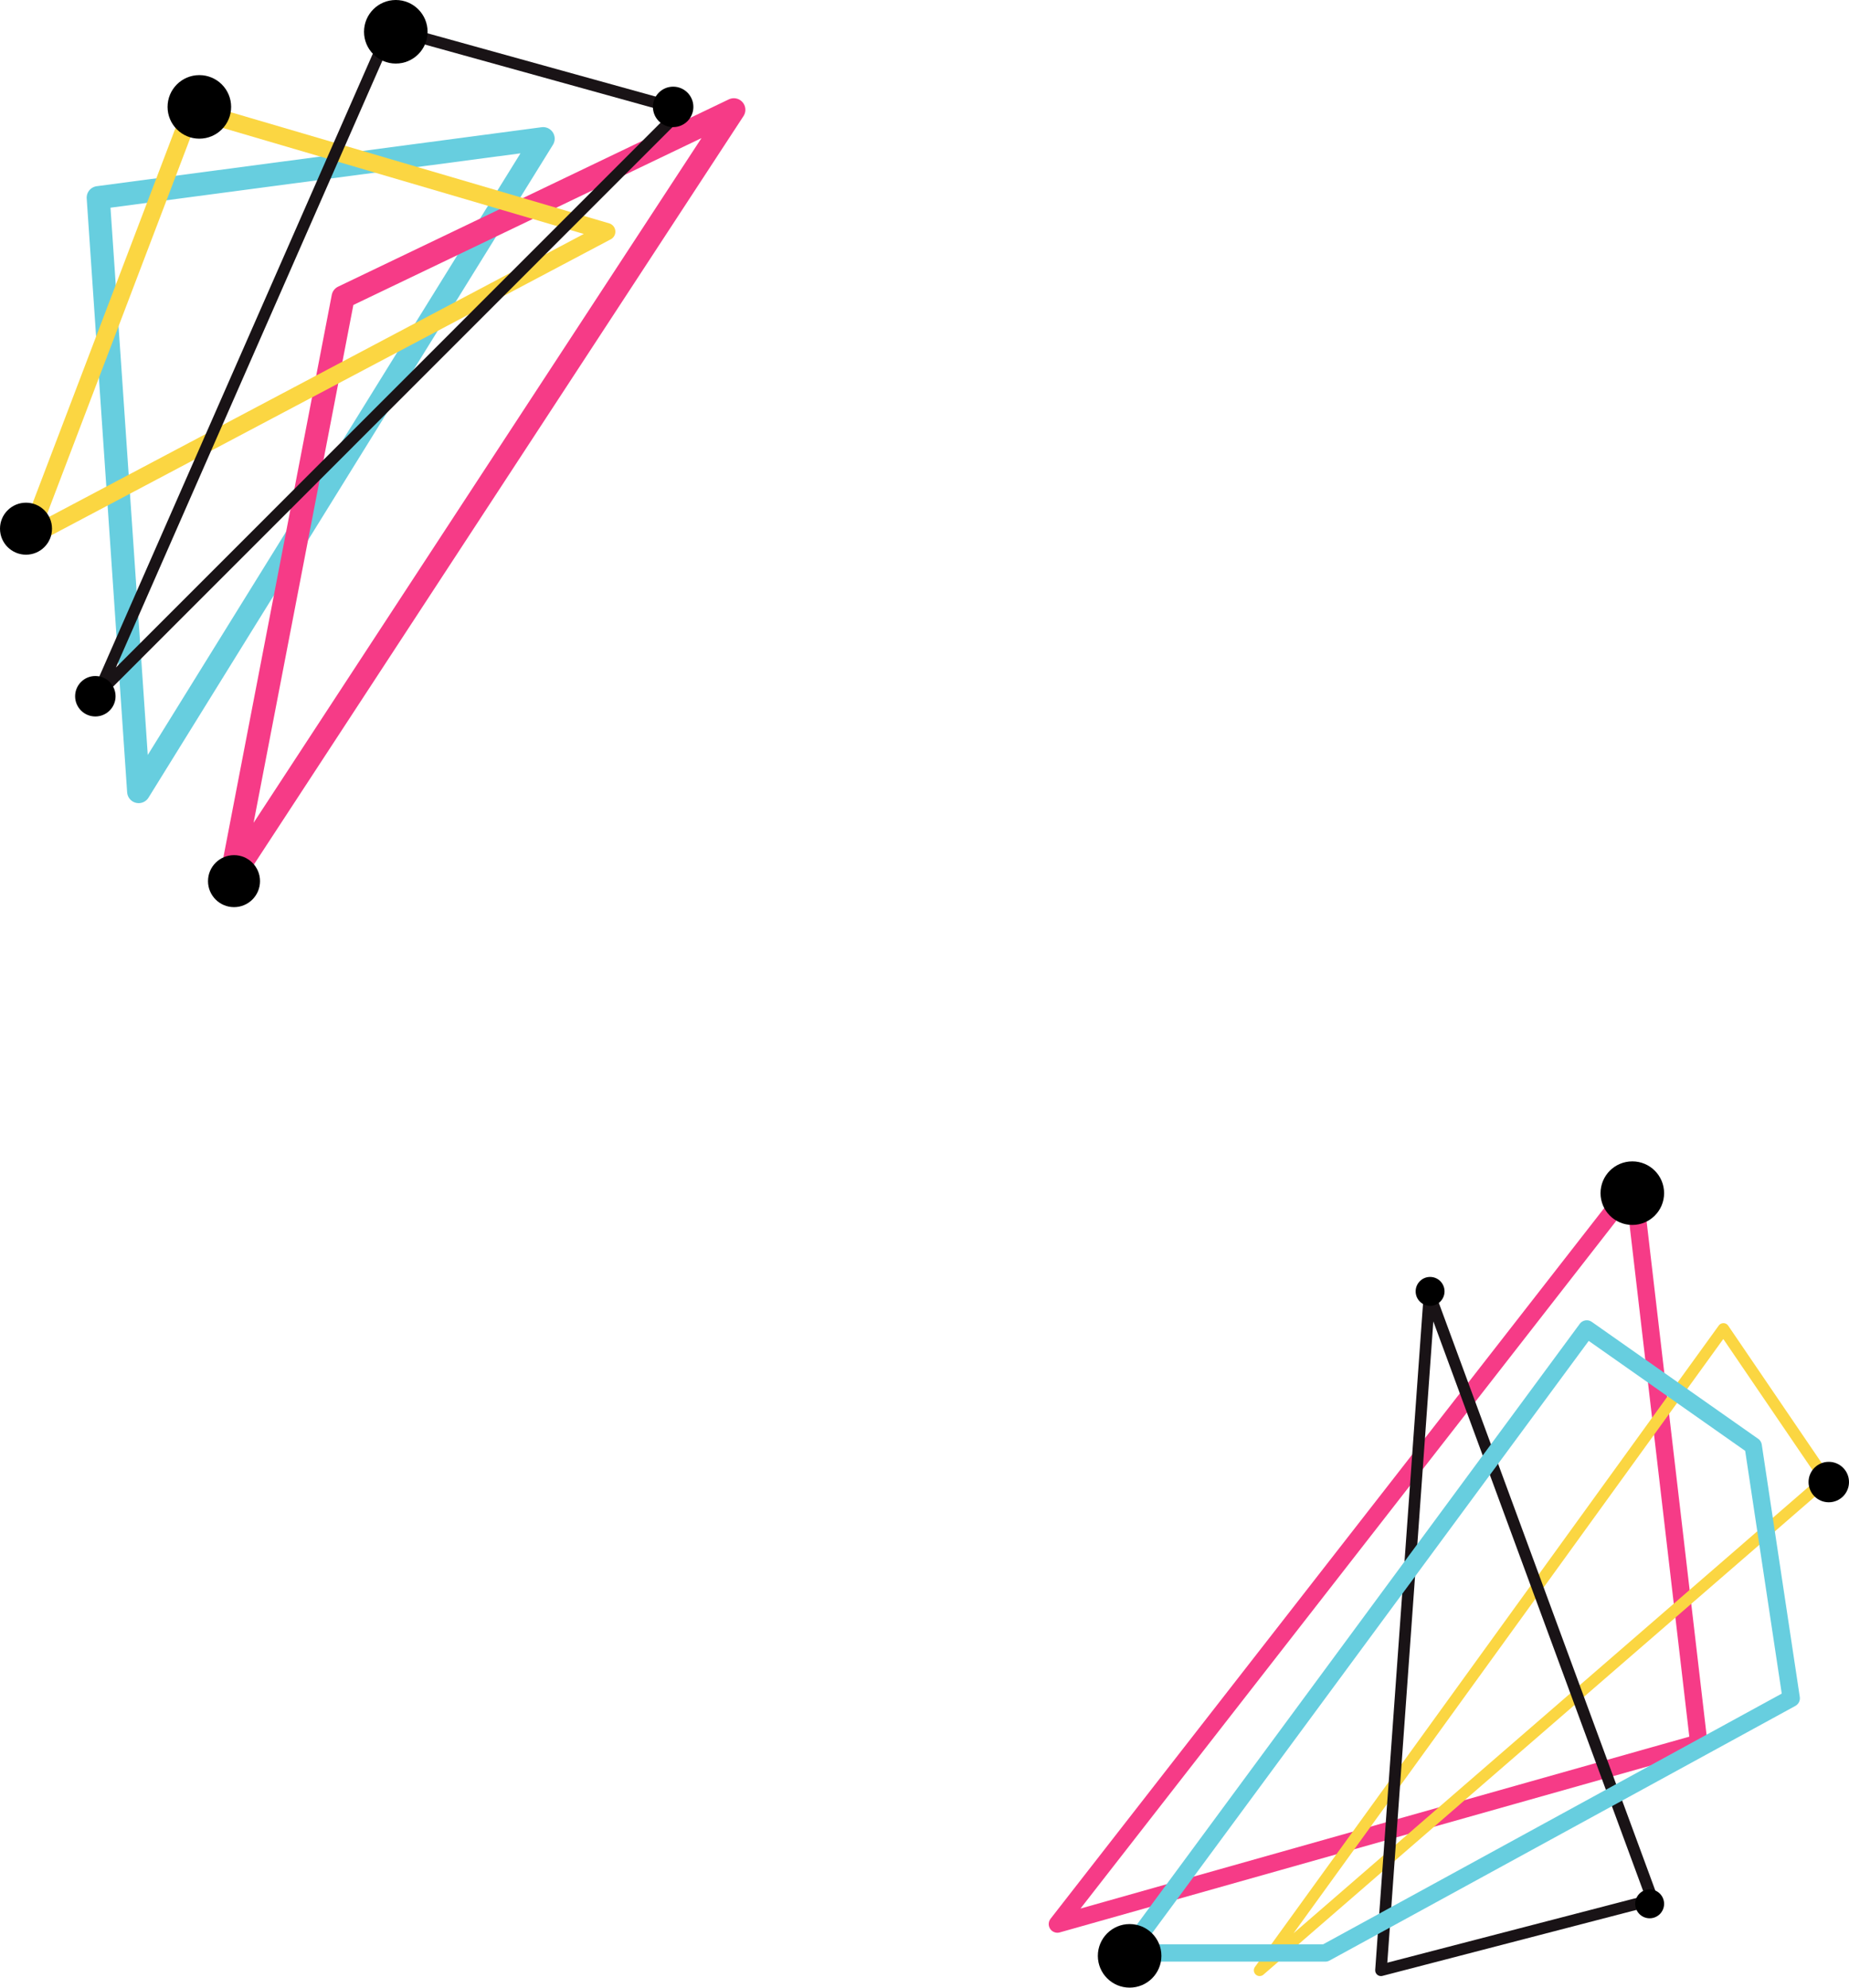 <?xml version="1.0" encoding="UTF-8"?><svg width="320" height="344" xmlns="http://www.w3.org/2000/svg"><g fill="none" fill-rule="evenodd"><path stroke="#67CEDF" stroke-width="4" stroke-linejoin="round" d="M94 24L24 137 17 34.21z"/><path stroke="#F63B87" stroke-width="4" stroke-linejoin="round" d="M127 19L59.382 51.413 40 152z"/><path stroke="#FBD642" stroke-width="3" stroke-linejoin="round" d="M33.18 19L105 40.092 5 93z"/><path stroke="#191316" stroke-width="2" stroke-linejoin="round" d="M17 120L67.5 5l50.473 14z"/><circle fill="#000" cx="68.5" cy="5.5" r="5.5"/><circle fill="#000" cx="116.5" cy="18.5" r="3.5"/><circle fill="#000" cx="34.5" cy="18.5" r="5.5"/><circle fill="#000" cx="40.5" cy="152.5" r="4.5"/><circle fill="#000" cx="4.5" cy="91.5" r="4.5"/><circle fill="#000" cx="16.5" cy="120.5" r="3.5"/><g transform="translate(183 201)"><path stroke="#F63B87" stroke-width="3" stroke-linejoin="round" d="M0 132L99.717 4 111 100.66z"/><path stroke="#FBD642" stroke-width="2" stroke-linejoin="round" d="M35 140l80.27-111L133 55.052z"/><path stroke="#191316" stroke-width="2" stroke-linejoin="round" d="M56 140l8.397-117L103 127.79z"/><path stroke="#67CEDF" stroke-width="3" stroke-linejoin="round" d="M12 137L91.616 29l28.804 20.243L127 92.925 46.377 137z"/><circle fill="#000" cx="99.5" cy="5.5" r="5.5"/><circle fill="#000" cx="133.5" cy="55.5" r="3.5"/><circle fill="#000" cx="12.5" cy="137.5" r="5.5"/><circle fill="#000" cx="102.5" cy="128.5" r="2.5"/><circle fill="#000" cx="64.5" cy="22.5" r="2.5"/></g></g></svg>
